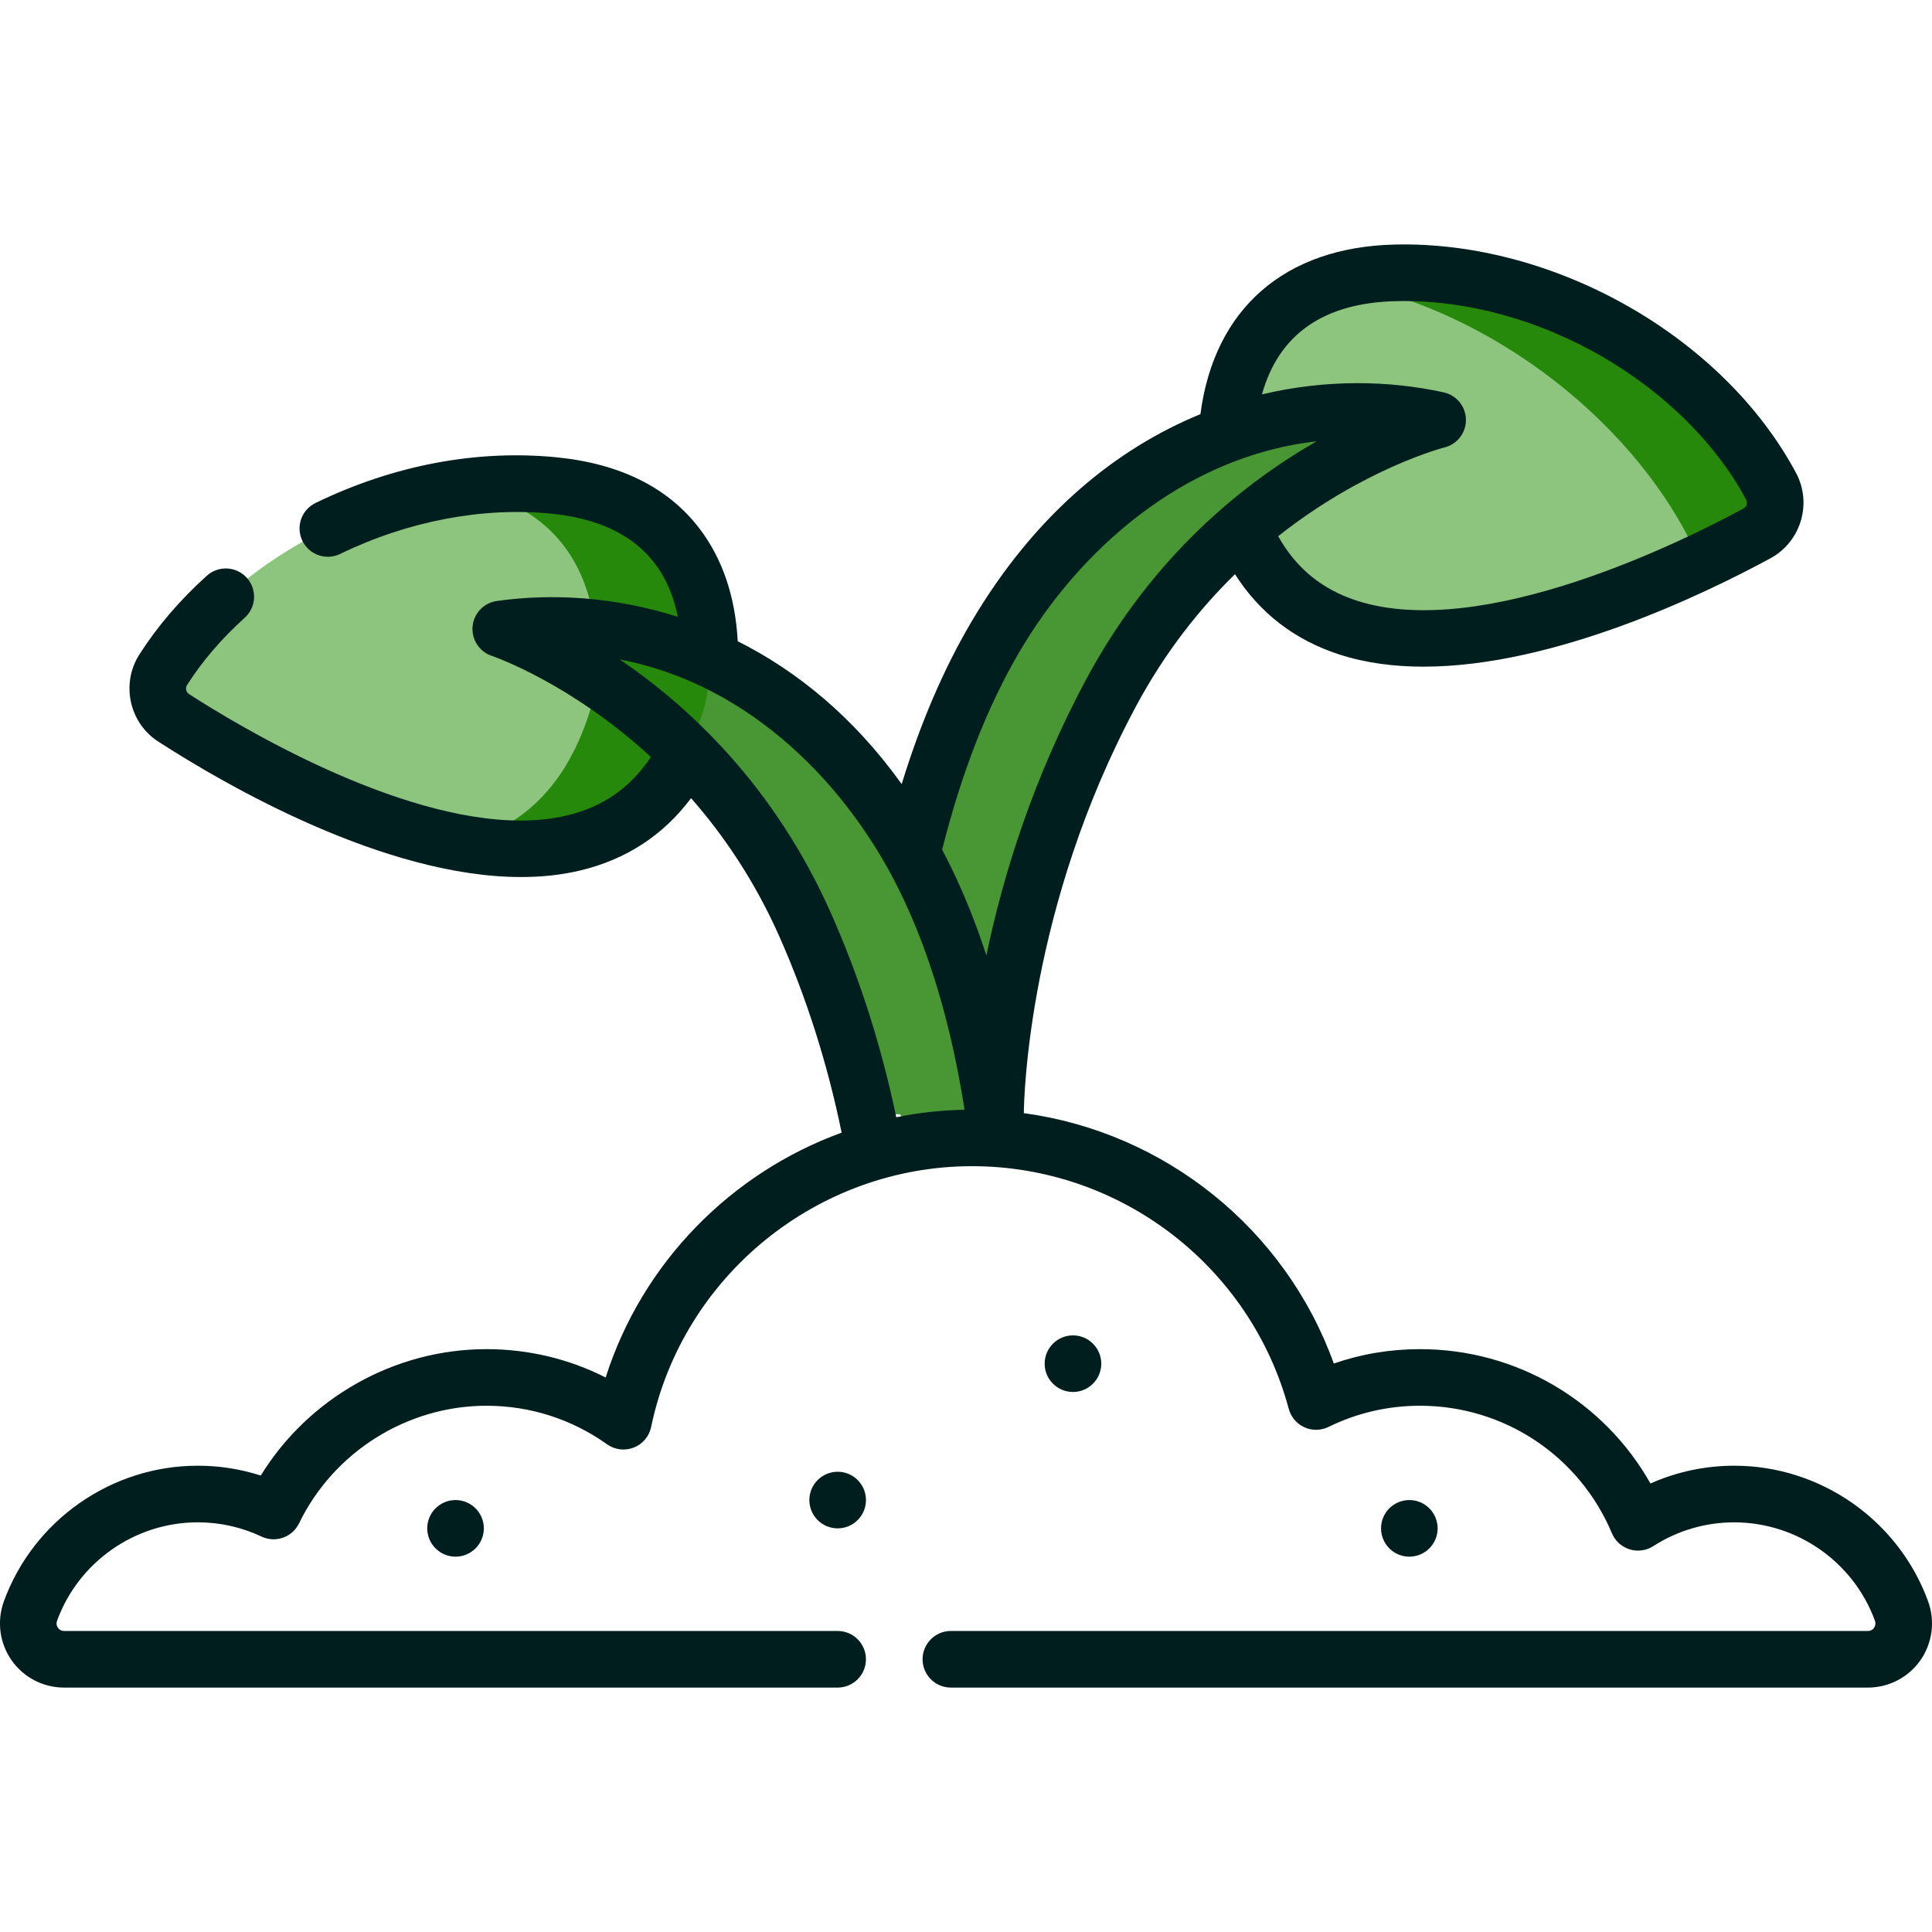 <svg width="80" height="80" viewBox="0 0 80 80" fill="none" xmlns="http://www.w3.org/2000/svg">
<g clip-path="url(#clip0_287_710)">
<path d="M50.85 19.842C50.85 19.842 49.588 11.486 57.788 11.297C64.253 11.148 70.659 15.126 73.337 20.136C73.711 20.835 73.455 21.706 72.758 22.084C68.405 24.445 53.301 31.678 50.85 19.842Z" fill="#8DC57F"/>
<path d="M59.529 17.391C59.529 17.391 50.96 19.477 46.025 28.657C41.181 37.666 41.222 46.139 41.222 46.139H36.403C36.403 46.139 36.359 34.621 41.222 26.364C46.085 18.106 53.665 16.104 59.529 17.391Z" fill="#489634"/>
<path d="M29.203 29.15C29.203 29.15 31.096 20.913 22.934 20.103C16.499 19.464 9.809 22.943 6.759 27.735C6.333 28.404 6.522 29.292 7.188 29.722C11.349 32.407 25.861 40.765 29.203 29.15Z" fill="#8DC57F"/>
<path d="M20.735 26.047C20.735 26.047 29.121 28.778 33.345 38.306C37.49 47.656 38.308 47.312 38.308 47.312H40.502C40.502 47.312 42.53 44.986 38.308 36.384C34.086 27.78 26.68 25.208 20.735 26.047Z" fill="#489634"/>
<path d="M70.397 23.279C71.194 22.903 71.981 22.505 72.755 22.085C73.454 21.706 73.712 20.836 73.337 20.136C70.659 15.126 64.253 11.149 57.788 11.297C56.859 11.319 56.054 11.445 55.353 11.652C61.806 12.757 68.017 17.715 70.397 23.279ZM22.934 20.103C21.621 19.972 20.297 20.014 18.996 20.202C26.289 21.43 24.515 29.15 24.515 29.15C23.51 32.642 21.495 34.329 19.055 34.907C23.425 35.697 27.599 34.723 29.203 29.15C29.203 29.15 31.096 20.913 22.934 20.103Z" fill="#26890C"/>
<path d="M18.863 64.458C19.51 64.458 20.035 63.933 20.035 63.286C20.035 62.639 19.51 62.114 18.863 62.114C18.216 62.114 17.691 62.639 17.691 63.286C17.691 63.933 18.216 64.458 18.863 64.458Z" fill="#001E1D"/>
<path d="M44.429 57.639C45.076 57.639 45.601 57.114 45.601 56.467C45.601 55.82 45.076 55.295 44.429 55.295C43.782 55.295 43.257 55.82 43.257 56.467C43.257 57.114 43.782 57.639 44.429 57.639Z" fill="#001E1D"/>
<path d="M58.358 64.458C59.005 64.458 59.529 63.933 59.529 63.286C59.529 62.639 59.005 62.114 58.358 62.114C57.71 62.114 57.186 62.639 57.186 63.286C57.186 63.933 57.71 64.458 58.358 64.458Z" fill="#001E1D"/>
<path d="M34.686 63.286C35.333 63.286 35.858 62.761 35.858 62.114C35.858 61.467 35.333 60.942 34.686 60.942C34.039 60.942 33.514 61.467 33.514 62.114C33.514 62.761 34.039 63.286 34.686 63.286Z" fill="#001E1D"/>
<path d="M79.838 66.305C78.611 62.948 75.386 60.692 71.812 60.692C70.608 60.692 69.429 60.944 68.342 61.428C66.413 58.012 62.794 55.865 58.801 55.865C57.569 55.865 56.373 56.065 55.23 56.46C53.219 50.879 48.237 46.886 42.394 46.093C42.401 45.466 42.574 37.55 47.057 29.213C48.252 26.99 49.679 25.204 51.138 23.776C52.161 25.384 53.61 26.502 55.46 27.101C56.55 27.454 57.726 27.605 58.943 27.605C64.352 27.605 70.544 24.618 73.312 23.117C74.572 22.433 75.047 20.848 74.37 19.583C71.36 13.951 64.379 9.971 57.76 10.126C53.196 10.23 50.275 12.786 49.707 17.149C46.24 18.571 42.858 21.275 40.212 25.769C39.073 27.703 38.11 29.95 37.337 32.467C35.35 29.694 32.997 27.781 30.546 26.551C30.545 26.535 30.546 26.518 30.545 26.502C30.438 24.672 29.905 23.118 28.962 21.883C27.668 20.189 25.678 19.198 23.049 18.936C19.741 18.608 16.291 19.261 13.07 20.825C12.931 20.892 12.806 20.985 12.703 21.1C12.6 21.215 12.52 21.35 12.469 21.495C12.418 21.641 12.396 21.796 12.405 21.95C12.414 22.104 12.454 22.255 12.521 22.394C12.588 22.533 12.683 22.658 12.798 22.76C12.914 22.863 13.049 22.941 13.195 22.991C13.341 23.041 13.496 23.062 13.65 23.052C13.805 23.042 13.955 23.002 14.094 22.934C16.885 21.578 19.983 20.987 22.818 21.269C25.798 21.565 27.559 23.001 28.067 25.541C25.474 24.713 22.874 24.561 20.57 24.886C20.309 24.923 20.067 25.048 19.885 25.239C19.703 25.431 19.591 25.679 19.568 25.942C19.545 26.206 19.611 26.469 19.756 26.691C19.902 26.912 20.117 27.077 20.369 27.16C20.419 27.177 23.616 28.27 26.953 31.346C26.108 32.616 24.97 33.41 23.484 33.764C22.871 33.911 22.223 33.977 21.552 33.977C16.39 33.976 9.885 30.067 7.827 28.74C7.7 28.658 7.665 28.493 7.747 28.364C8.374 27.378 9.177 26.442 10.133 25.581C10.364 25.373 10.503 25.082 10.519 24.772C10.536 24.461 10.428 24.157 10.22 23.926C10.012 23.695 9.721 23.556 9.41 23.54C9.1 23.524 8.796 23.631 8.565 23.839C7.451 24.842 6.511 25.941 5.769 27.105C4.999 28.316 5.352 29.933 6.556 30.709C9.37 32.525 15.927 36.316 21.576 36.316C22.419 36.316 23.241 36.232 24.028 36.044C25.93 35.59 27.468 34.583 28.616 33.05C29.963 34.585 31.25 36.474 32.273 38.781C33.406 41.339 34.27 44.069 34.85 46.901C30.27 48.566 26.592 52.286 25.079 57.039C23.557 56.267 21.877 55.865 20.143 55.865C16.333 55.865 12.774 57.888 10.798 61.099C9.954 60.828 9.073 60.691 8.187 60.692C4.613 60.692 1.387 62.948 0.161 66.305C0.014 66.708 -0.034 67.14 0.021 67.565C0.076 67.991 0.233 68.396 0.479 68.748C0.723 69.097 1.048 69.382 1.426 69.579C1.804 69.776 2.224 69.879 2.65 69.879H34.685C35.333 69.879 35.857 69.354 35.857 68.707C35.857 68.06 35.333 67.535 34.685 67.535H2.651C2.602 67.536 2.553 67.525 2.509 67.502C2.465 67.479 2.428 67.446 2.401 67.405C2.37 67.363 2.351 67.313 2.345 67.262C2.338 67.21 2.345 67.158 2.364 67.109C3.253 64.673 5.594 63.036 8.188 63.036C9.111 63.036 9.999 63.235 10.829 63.626C11.109 63.758 11.429 63.774 11.72 63.671C12.011 63.568 12.25 63.355 12.384 63.077C13.815 60.12 16.861 58.209 20.144 58.209C21.944 58.209 23.67 58.761 25.135 59.804C25.294 59.917 25.478 59.989 25.671 60.013C25.865 60.037 26.061 60.012 26.242 59.941C26.424 59.87 26.585 59.755 26.71 59.606C26.836 59.457 26.922 59.279 26.962 59.088C28.262 52.831 33.852 48.289 40.253 48.289C46.386 48.289 51.777 52.421 53.364 58.337C53.409 58.504 53.491 58.659 53.603 58.791C53.715 58.923 53.854 59.029 54.012 59.1C54.169 59.172 54.341 59.208 54.514 59.205C54.687 59.202 54.857 59.161 55.013 59.085C56.198 58.504 57.473 58.209 58.8 58.209C62.279 58.209 65.398 60.282 66.746 63.489C66.812 63.647 66.912 63.788 67.039 63.904C67.166 64.018 67.316 64.104 67.48 64.155C67.643 64.206 67.816 64.22 67.985 64.197C68.155 64.174 68.317 64.114 68.461 64.021C69.46 63.377 70.623 63.036 71.811 63.037C74.405 63.037 76.746 64.673 77.636 67.109C77.654 67.158 77.661 67.21 77.654 67.262C77.648 67.314 77.629 67.363 77.599 67.406C77.571 67.446 77.534 67.48 77.49 67.502C77.446 67.525 77.398 67.536 77.348 67.535H39.374C38.727 67.535 38.202 68.06 38.202 68.707C38.202 69.355 38.727 69.879 39.374 69.879H77.349C77.775 69.879 78.195 69.776 78.573 69.579C78.95 69.383 79.275 69.098 79.52 68.749C79.765 68.397 79.922 67.991 79.978 67.566C80.033 67.14 79.985 66.708 79.838 66.305ZM57.814 12.469C60.662 12.402 63.71 13.229 66.392 14.794C68.98 16.305 71.079 18.398 72.303 20.688C72.375 20.823 72.328 20.984 72.195 21.056C69.757 22.378 61.397 26.56 56.182 24.872C54.738 24.404 53.669 23.527 52.926 22.203C56.487 19.389 59.757 18.542 59.806 18.53C60.064 18.467 60.292 18.319 60.455 18.11C60.618 17.901 60.704 17.643 60.701 17.378C60.698 17.113 60.606 16.857 60.438 16.651C60.271 16.446 60.039 16.303 59.781 16.247C57.508 15.748 54.903 15.701 52.255 16.331C52.95 13.836 54.814 12.538 57.814 12.469ZM39.039 35.082C39.833 31.942 40.907 29.209 42.232 26.958C44.65 22.853 48.945 18.909 54.522 18.273C51.536 19.98 47.741 22.991 44.992 28.102C42.736 32.299 41.51 36.358 40.844 39.562C40.414 38.242 39.919 37.008 39.36 35.867C39.246 35.636 39.129 35.407 39.009 35.18C39.02 35.148 39.03 35.115 39.039 35.082ZM34.416 37.831C32.064 32.526 28.509 29.235 25.661 27.306C31.173 28.365 35.157 32.623 37.255 36.9C38.494 39.423 39.396 42.465 39.94 45.952C38.978 45.971 38.032 46.075 37.112 46.262C36.499 43.325 35.596 40.491 34.416 37.831Z" fill="#001E1D"/>
</g>
<defs>
<clipPath id="clip0_287_710">
<rect width="80" height="80" fill="white"/>
</clipPath>
</defs>
</svg>
